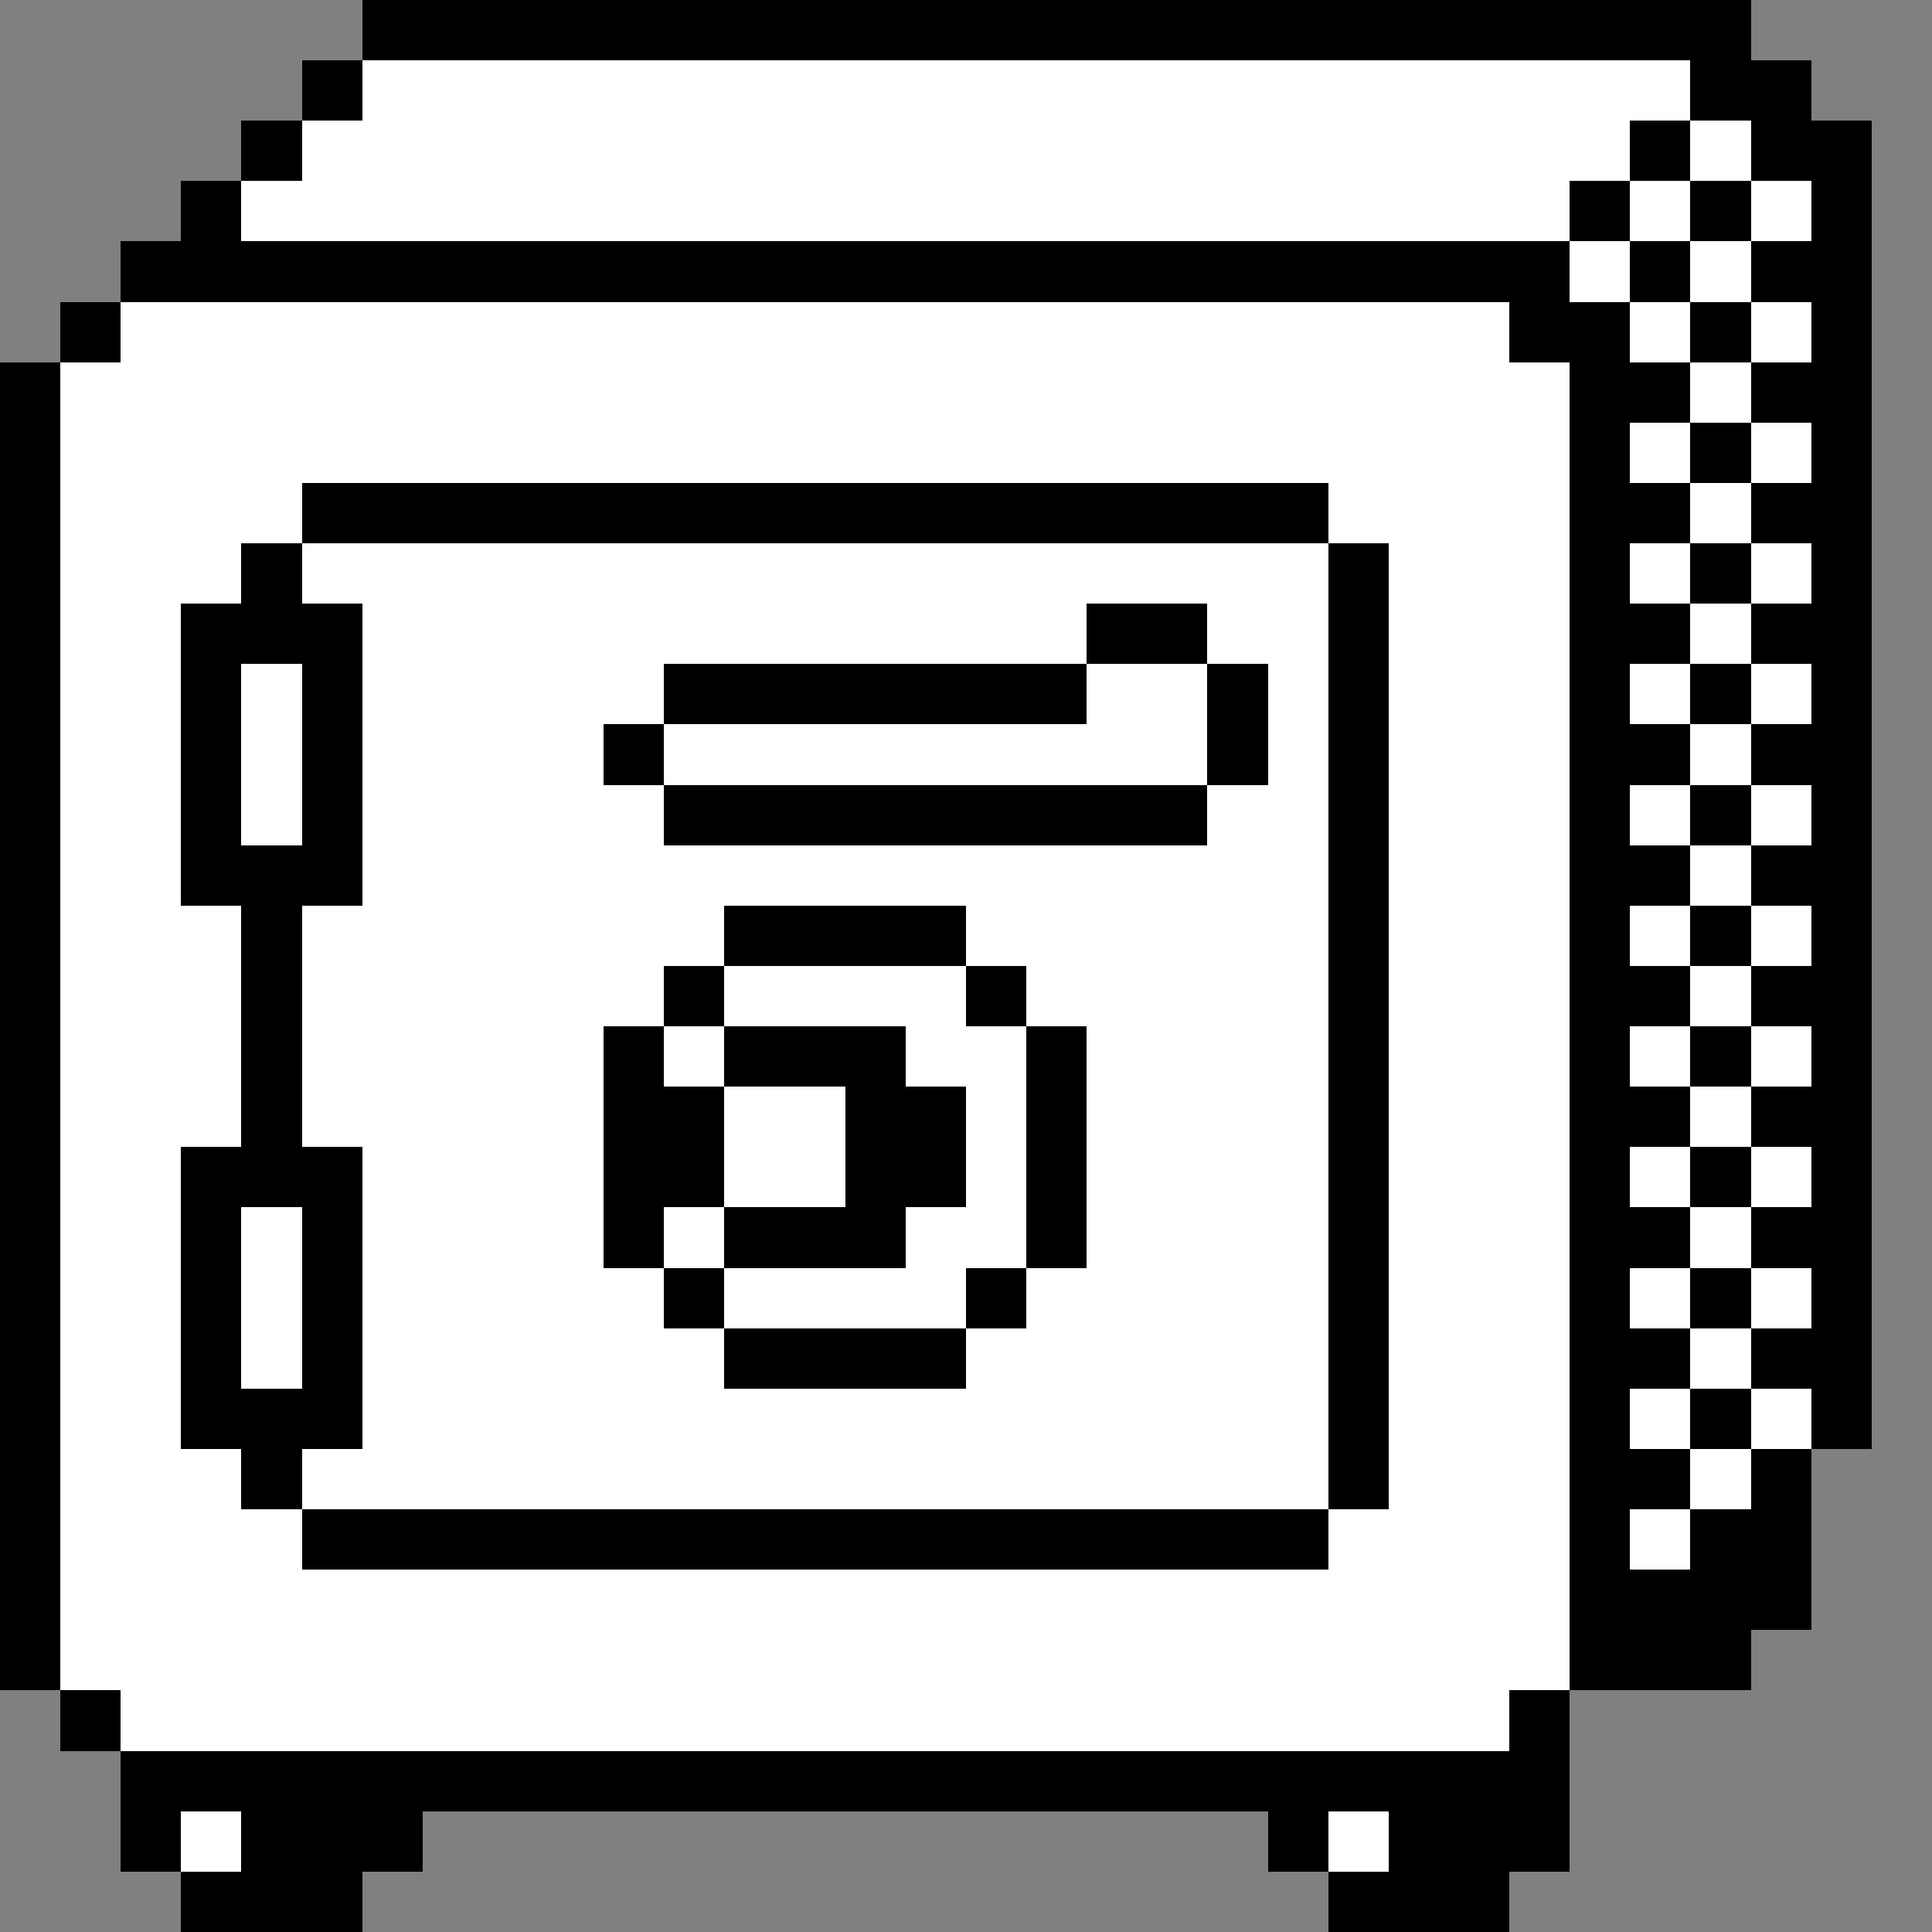<svg xmlns="http://www.w3.org/2000/svg" width="32" height="32" shape-rendering="crispEdges" viewBox="0 -0.5 32 32"><rect x="0" y="-0.5" width="32" height="32" fill="#808080" stroke="none"/><path stroke="#000" d="M6 0h23M5 1h1m22 0h2M4 2h1m22 0h1m1 0h2M3 3h1m22 0h1m1 0h1m1 0h1M2 4h24m1 0h1m1 0h2M1 5h1m23 0h2m1 0h1m1 0h1M0 6h1m25 0h2m1 0h2M0 7h1m25 0h1m1 0h1m1 0h1M0 8h1m4 0h17m4 0h2m1 0h2M0 9h1m3 0h1m17 0h1m3 0h1m1 0h1m1 0h1M0 10h1m2 0h3m12 0h2m2 0h1m3 0h2m1 0h2M0 11h1m2 0h1m1 0h1m5 0h7m2 0h1m1 0h1m3 0h1m1 0h1m1 0h1M0 12h1m2 0h1m1 0h1m4 0h1m9 0h1m1 0h1m3 0h2m1 0h2M0 13h1m2 0h1m1 0h1m5 0h9m2 0h1m3 0h1m1 0h1m1 0h1M0 14h1m2 0h3m16 0h1m3 0h2m1 0h2M0 15h1m3 0h1m7 0h4m6 0h1m3 0h1m1 0h1m1 0h1M0 16h1m3 0h1m6 0h1m4 0h1m5 0h1m3 0h2m1 0h2M0 17h1m3 0h1m5 0h1m1 0h3m2 0h1m4 0h1m3 0h1m1 0h1m1 0h1M0 18h1m3 0h1m5 0h2m2 0h2m1 0h1m4 0h1m3 0h2m1 0h2M0 19h1m2 0h3m4 0h2m2 0h2m1 0h1m4 0h1m3 0h1m1 0h1m1 0h1M0 20h1m2 0h1m1 0h1m4 0h1m1 0h3m2 0h1m4 0h1m3 0h2m1 0h2M0 21h1m2 0h1m1 0h1m5 0h1m4 0h1m5 0h1m3 0h1m1 0h1m1 0h1M0 22h1m2 0h1m1 0h1m6 0h4m6 0h1m3 0h2m1 0h2M0 23h1m2 0h3m16 0h1m3 0h1m1 0h1m1 0h1M0 24h1m3 0h1m17 0h1m3 0h2m1 0h1M0 25h1m4 0h17m4 0h1m1 0h2M0 26h1m25 0h4M0 27h1m25 0h3M1 28h1m23 0h1M2 29h24M2 30h1m1 0h3m14 0h1m1 0h3M3 31h3m16 0h3"/><path stroke="#fff" d="M6 1h22M5 2h22m1 0h1M4 3h22m1 0h1m1 0h1m-4 1h1m1 0h1M2 5h23m2 0h1m1 0h1M1 6h25m2 0h1M1 7h25m1 0h1m1 0h1M1 8h4m17 0h4m2 0h1M1 9h3m1 0h17m1 0h3m1 0h1m1 0h1M1 10h2m3 0h12m2 0h2m1 0h3m2 0h1M1 11h2m1 0h1m1 0h5m7 0h2m1 0h1m1 0h3m1 0h1m1 0h1M1 12h2m1 0h1m1 0h4m1 0h9m1 0h1m1 0h3m2 0h1M1 13h2m1 0h1m1 0h5m9 0h2m1 0h3m1 0h1m1 0h1M1 14h2m3 0h16m1 0h3m2 0h1M1 15h3m1 0h7m4 0h6m1 0h3m1 0h1m1 0h1M1 16h3m1 0h6m1 0h4m1 0h5m1 0h3m2 0h1M1 17h3m1 0h5m1 0h1m3 0h2m1 0h4m1 0h3m1 0h1m1 0h1M1 18h3m1 0h5m2 0h2m2 0h1m1 0h4m1 0h3m2 0h1M1 19h2m3 0h4m2 0h2m2 0h1m1 0h4m1 0h3m1 0h1m1 0h1M1 20h2m1 0h1m1 0h4m1 0h1m3 0h2m1 0h4m1 0h3m2 0h1M1 21h2m1 0h1m1 0h5m1 0h4m1 0h5m1 0h3m1 0h1m1 0h1M1 22h2m1 0h1m1 0h6m4 0h6m1 0h3m2 0h1M1 23h2m3 0h16m1 0h3m1 0h1m1 0h1M1 24h3m1 0h17m1 0h3m2 0h1M1 25h4m17 0h4m1 0h1M1 26h25M1 27h25M2 28h23M3 30h1m18 0h1"/></svg>